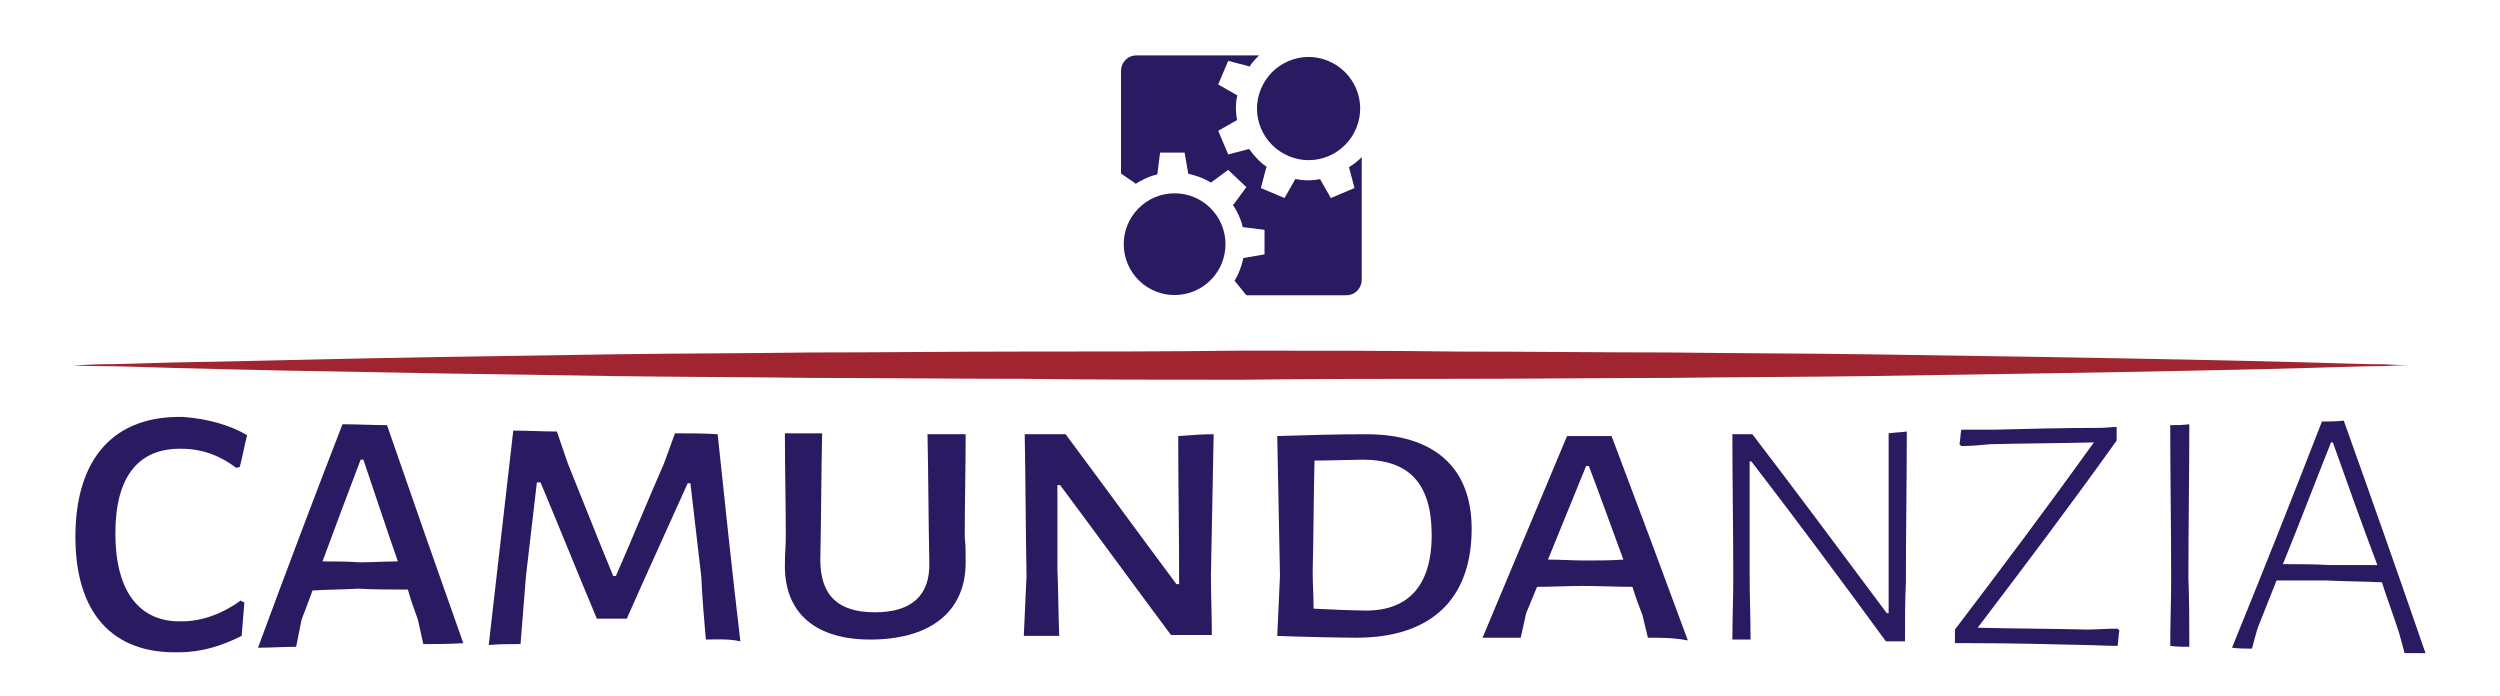 <?xml version="1.0" encoding="utf-8"?>
<!-- Generator: Adobe Illustrator 18.0.0, SVG Export Plug-In . SVG Version: 6.00 Build 0)  -->
<!DOCTYPE svg PUBLIC "-//W3C//DTD SVG 1.1//EN" "http://www.w3.org/Graphics/SVG/1.1/DTD/svg11.dtd">
<svg version="1.1" id="Ebene_1" xmlns="http://www.w3.org/2000/svg" xmlns:xlink="http://www.w3.org/1999/xlink" x="0px" y="0px"
	 viewBox="0 0 275.2 76.6" enable-background="new 0 0 275.2 76.6" xml:space="preserve">
<g>
	<g>
		
			<ellipse transform="matrix(0.717 0.697 -0.697 0.717 55.343 -82.53)" fill="#2A1A61" cx="129.3" cy="26.9" rx="5.6" ry="5.6"/>
		<path fill="#2A1A61" d="M148.5,18.4L148.5,18.4l0.6,2.3l-2.6,1.1l-1.2-2.1l0.1,0c-0.9,0.2-1.9,0.2-2.8,0l-1.2,2.1l-2.6-1.1
			l0.6-2.3l0.1,0c-0.8-0.5-1.4-1.2-2-2l0,0l-2.3,0.6l-1.1-2.6l2.1-1.2l0,0.1c-0.2-0.9-0.2-1.9,0-2.8l-2.1-1.2l1.1-2.6l2.3,0.6l0,0.1
			c0.3-0.5,0.7-0.9,1.1-1.3h-13.5c-1,0-1.7,0.8-1.7,1.7v11.3l1.6,1.1l-0.1,0.1c0.8-0.5,1.6-0.9,2.5-1.1l0,0l0.3-2.4l2.7,0l0.4,2.3
			l-0.1,0c0.9,0.2,1.8,0.5,2.6,1l1.9-1.4l2,1.9l-1.4,1.9l-0.1,0c0.5,0.8,0.9,1.6,1.1,2.5v0l2.4,0.3l0,2.7l-2.3,0.4l0-0.1
			c-0.2,0.9-0.5,1.8-1,2.6l1.3,1.6h11c1,0,1.7-0.8,1.7-1.7V17.3C149.5,17.7,149,18.1,148.5,18.4z"/>
		<path fill="#2A1A61" d="M149.3,14.1c-1.2,2.9-4.5,4.3-7.4,3.1c-2.9-1.2-4.3-4.5-3.1-7.4c1.2-2.9,4.5-4.3,7.4-3.1
			C149.1,7.9,150.5,11.2,149.3,14.1z"/>
	</g>
	<g>
		<path fill="#2A1A61" d="M27.2,47.9c-0.3,1.2-0.5,2.3-0.8,3.5c-0.1,0-0.3,0.1-0.4,0.1c-1.7-1.3-3.7-2.1-6-2.1
			c-4.7-0.1-7.3,3-7.3,9.3c0,6.5,2.7,9.8,7.3,9.7c2.3,0,4.6-0.9,6.5-2.3c0.1,0.1,0.3,0.2,0.4,0.2c-0.1,1.2-0.2,2.4-0.3,3.7
			c-2.2,1.1-4.4,1.8-6.9,1.8c-7.3,0.2-11.4-4.3-11.4-12.7c0-8.7,4.3-13.4,11.9-13.2C22.9,46.1,25.3,46.8,27.2,47.9z"/>
		<path fill="#2A1A61" d="M46.6,70.9c-0.2-0.9-0.4-1.8-0.6-2.7c-0.4-1.1-0.8-2.2-1.1-3.3c-1.8,0-3.7,0-5.5-0.1
			c-1.7,0.1-3.3,0.1-5,0.2c-0.4,1.1-0.8,2.2-1.2,3.2c-0.2,1-0.4,2-0.6,3c-1.4,0-2.8,0.1-4.2,0.1c3.1-8.4,6.2-16.6,9.3-24.6
			c1.6,0,3.3,0.1,4.9,0.1c2.8,8.1,5.6,16.1,8.4,24C49.4,70.9,48,70.9,46.6,70.9z M40,50.6c-0.1,0-0.2,0-0.3,0
			c-1.4,3.7-2.8,7.4-4.2,11.2c1.4,0,2.7,0,4.1,0.1c1.4,0,2.8-0.1,4.2-0.1C42.5,58.1,41.3,54.4,40,50.6z"/>
		<path fill="#2A1A61" d="M77.7,70.4c-0.2-2.3-0.4-4.6-0.5-6.9c-0.4-3.4-0.8-6.9-1.2-10.3c-0.1,0-0.2,0-0.3,0
			c-2.2,4.9-4.5,9.9-6.7,14.9c-1.1,0-2.2,0-3.3,0c-2.1-5-4.1-10-6.2-15c-0.1,0-0.2,0-0.4,0c-0.4,3.4-0.8,6.8-1.2,10.3
			c-0.2,2.5-0.4,5-0.6,7.5c-1.2,0-2.3,0-3.5,0.1c0.9-7.9,1.8-15.8,2.7-23.6c1.6,0,3.2,0.1,4.8,0.1c0.4,1.2,0.8,2.3,1.2,3.5
			c1.7,4.2,3.3,8.3,5,12.4c0.1,0,0.2,0,0.3,0c1.8-4.1,3.5-8.3,5.3-12.4c0.4-1.1,0.8-2.2,1.2-3.3c1.6,0,3.2,0,4.7,0.1
			c0.8,7.6,1.6,15.2,2.5,22.8C80.2,70.3,78.9,70.4,77.7,70.4z"/>
		<path fill="#2A1A61" d="M106.3,61.7c0.1,5.4-3.6,8.6-10.2,8.7c-6.3,0.1-9.8-2.9-9.7-8.3c0-1,0.1-2.1,0.1-3.1
			c0-3.8-0.1-7.5-0.1-11.3c1.4,0,2.8,0,4.1,0c-0.1,4.6-0.1,9.3-0.2,13.9c0,3.9,1.9,5.8,6,5.8c4,0,6.1-1.8,6-5.5
			c-0.1-4.7-0.1-9.4-0.2-14.1c1.4,0,2.8,0,4.2,0c0,3.8-0.1,7.5-0.1,11.3C106.3,60,106.3,60.9,106.3,61.7z"/>
		<path fill="#2A1A61" d="M133.4,69.9c-1.5,0-3,0-4.5,0c-4.1-5.5-8.1-11-12.2-16.5c-0.1,0-0.2,0-0.3,0c0,3.1,0,6.1,0,9.2
			c0.1,2.5,0.1,4.9,0.2,7.4c-1.3,0-2.6,0-3.9,0c0.1-2.2,0.2-4.4,0.3-6.6c-0.1-5.2-0.1-10.4-0.2-15.6c1.5,0,3,0,4.5,0
			c4.1,5.5,8.1,11,12.2,16.5c0.1,0,0.2,0,0.3,0c0-5.4-0.1-10.9-0.1-16.3c1.3-0.1,2.6-0.2,3.9-0.2c-0.1,5.2-0.2,10.3-0.3,15.5
			C133.3,65.6,133.4,67.8,133.4,69.9z"/>
		<path fill="#2A1A61" d="M150.4,47.8c7.4,0,11.6,3.6,11.6,10.4c0,7.8-4.5,12-12.7,12c-1.7,0-6.3-0.1-8.7-0.2c0,0,0,0,0,0
			c0.1-2.2,0.2-4.4,0.3-6.6c-0.1-5.1-0.2-10.3-0.3-15.4c0,0,0,0,0,0C143.8,47.9,147.1,47.8,150.4,47.8z M157.6,58.9
			c0-5.7-2.5-8.3-7.6-8.3c-0.8,0-3.8,0.1-5.3,0.1c-0.1,4.1-0.1,8.1-0.2,12.2c0,1.4,0.1,2.7,0.1,4.1c1.8,0.1,4.5,0.2,5.3,0.2
			C154.8,67.4,157.6,64.7,157.6,58.9z"/>
		<path fill="#2A1A61" d="M181.4,70.2c-0.2-0.8-0.4-1.7-0.6-2.5c-0.4-1-0.8-2.1-1.1-3.1c-1.8,0-3.7-0.1-5.5-0.1
			c-1.7,0-3.3,0.1-5,0.1c-0.4,1-0.8,1.9-1.2,2.9c-0.2,0.9-0.4,1.8-0.6,2.7c-1.4,0-2.8,0-4.2,0c3.1-7.4,6.2-14.8,9.3-22.2
			c1.6,0,3.3,0,4.9,0c2.8,7.4,5.6,14.9,8.4,22.5C184.3,70.2,182.9,70.2,181.4,70.2z M174.9,51.3c-0.1,0-0.2,0-0.3,0
			c-1.4,3.4-2.8,6.9-4.2,10.3c1.4,0,2.7,0.1,4.1,0.1c1.4,0,2.8,0,4.2-0.1C177.4,58.1,176.2,54.7,174.9,51.3z"/>
		<path fill="#2A1A61" d="M209.7,70.6c-0.7,0-1.4,0-2.1,0c-4.9-6.7-9.8-13.3-14.8-19.8c-0.1,0-0.2,0-0.2,0c0,4.1,0,8.2,0,12.3
			c0,2.4,0.1,4.8,0.1,7.3c-0.7,0-1.3,0-2,0c0-2.2,0.1-4.5,0.1-6.7c0-5.3-0.1-10.6-0.1-15.9c0.7,0,1.5,0,2.2,0
			c4.9,6.4,9.8,13,14.8,19.7c0.1,0,0.1,0,0.2,0c0-6.6,0-13.2,0-19.8c0.7-0.1,1.3-0.1,2-0.2c0,5.5-0.1,11.1-0.1,16.6
			C209.7,66.2,209.7,68.4,209.7,70.6z"/>
		<path fill="#2A1A61" d="M217.7,69.1c4,0.1,8,0.1,12,0.2c1.1,0,2.2-0.1,3.4-0.1c0.1,0.1,0.1,0.1,0.2,0.2c-0.1,0.6-0.1,1.1-0.2,1.7
			c-1.3,0-2.6-0.1-3.9-0.1c-4-0.1-8-0.2-12.1-0.2c-0.6,0-1.3,0-1.9,0c0-0.5,0-1,0-1.5c5.1-6.7,10.2-13.5,15.3-20.6
			c-3.8,0.1-7.6,0.1-11.4,0.2c-1.1,0.1-2.1,0.2-3.2,0.2c-0.1-0.1-0.1-0.1-0.2-0.2c0.1-0.5,0.1-1.1,0.2-1.6c1.2,0,2.4,0,3.6,0
			c3.9-0.1,7.8-0.2,11.7-0.2c0.6,0,1.2-0.1,1.8-0.1c0,0.5,0,1,0,1.5C228,55.5,222.8,62.4,217.7,69.1z"/>
		<path fill="#2A1A61" d="M241,71.2c-0.7,0-1.4,0-2.1-0.1c0-2.5,0.1-4.9,0.1-7.4c0-5.6-0.1-11.3-0.1-16.9c0.7,0,1.4,0,2.1-0.1
			c0,5.6-0.1,11.3-0.1,16.9C241,66.2,241,68.7,241,71.2z"/>
		<path fill="#2A1A61" d="M264.7,71.9c-0.2-0.7-0.4-1.5-0.6-2.2c-0.6-1.9-1.3-3.7-1.9-5.6c-2-0.1-4.1-0.1-6.1-0.2
			c-1.8,0-3.7,0-5.5,0c-0.7,1.8-1.4,3.5-2.1,5.3c-0.2,0.7-0.4,1.4-0.6,2.2c-0.7,0-1.5,0-2.2-0.1c3.3-8.1,6.6-16.4,9.9-24.9
			c0.8,0,1.6,0,2.4-0.1c3,8.4,6,16.9,9,25.6C266.2,71.9,265.5,71.9,264.7,71.9z M256.8,48.7c-0.1,0-0.2,0-0.2,0
			c-1.8,4.5-3.5,9-5.3,13.4c1.7,0,3.4,0,5.1,0.1c1.8,0,3.5,0,5.3,0C260,57.7,258.4,53.2,256.8,48.7z"/>
	</g>
	<path fill="#A02531" d="M8,40.2c0,0,1,0,2.9-0.1c1.9,0,4.6-0.1,8.2-0.2c7-0.1,17.1-0.4,29.1-0.6c6-0.1,12.6-0.2,19.5-0.3
		c6.9-0.1,14.2-0.1,21.7-0.2c7.5,0,15.3-0.1,23.2-0.1c7.9,0,16,0,24-0.1c8,0,16.1,0,24,0.1c7.9,0,15.7,0.1,23.2,0.1
		c7.5,0.1,14.8,0.1,21.7,0.2c6.9,0.1,13.4,0.2,19.5,0.3c6,0.1,11.6,0.2,16.5,0.3c4.9,0.1,9.2,0.2,12.7,0.3c3.5,0.1,6.3,0.2,8.2,0.2
		c1.9,0.1,2.9,0.1,2.9,0.1s-1,0-2.9,0.1c-1.9,0-4.6,0.1-8.2,0.2c-3.5,0.1-7.8,0.2-12.7,0.3c-4.9,0.1-10.4,0.2-16.5,0.3
		c-6,0.1-12.6,0.2-19.5,0.3c-6.9,0.1-14.2,0.1-21.7,0.2c-7.5,0-15.3,0.1-23.2,0.1c-7.9,0-16,0-24,0.1c-8,0-16.1,0-24-0.1
		c-7.9,0-15.7-0.1-23.2-0.1c-7.5-0.1-14.8-0.1-21.7-0.2c-6.9-0.1-13.4-0.2-19.5-0.3c-12.1-0.2-22.1-0.4-29.1-0.6
		c-3.5-0.1-6.3-0.2-8.2-0.2C9,40.3,8,40.2,8,40.2z"/>
</g>
</svg>
